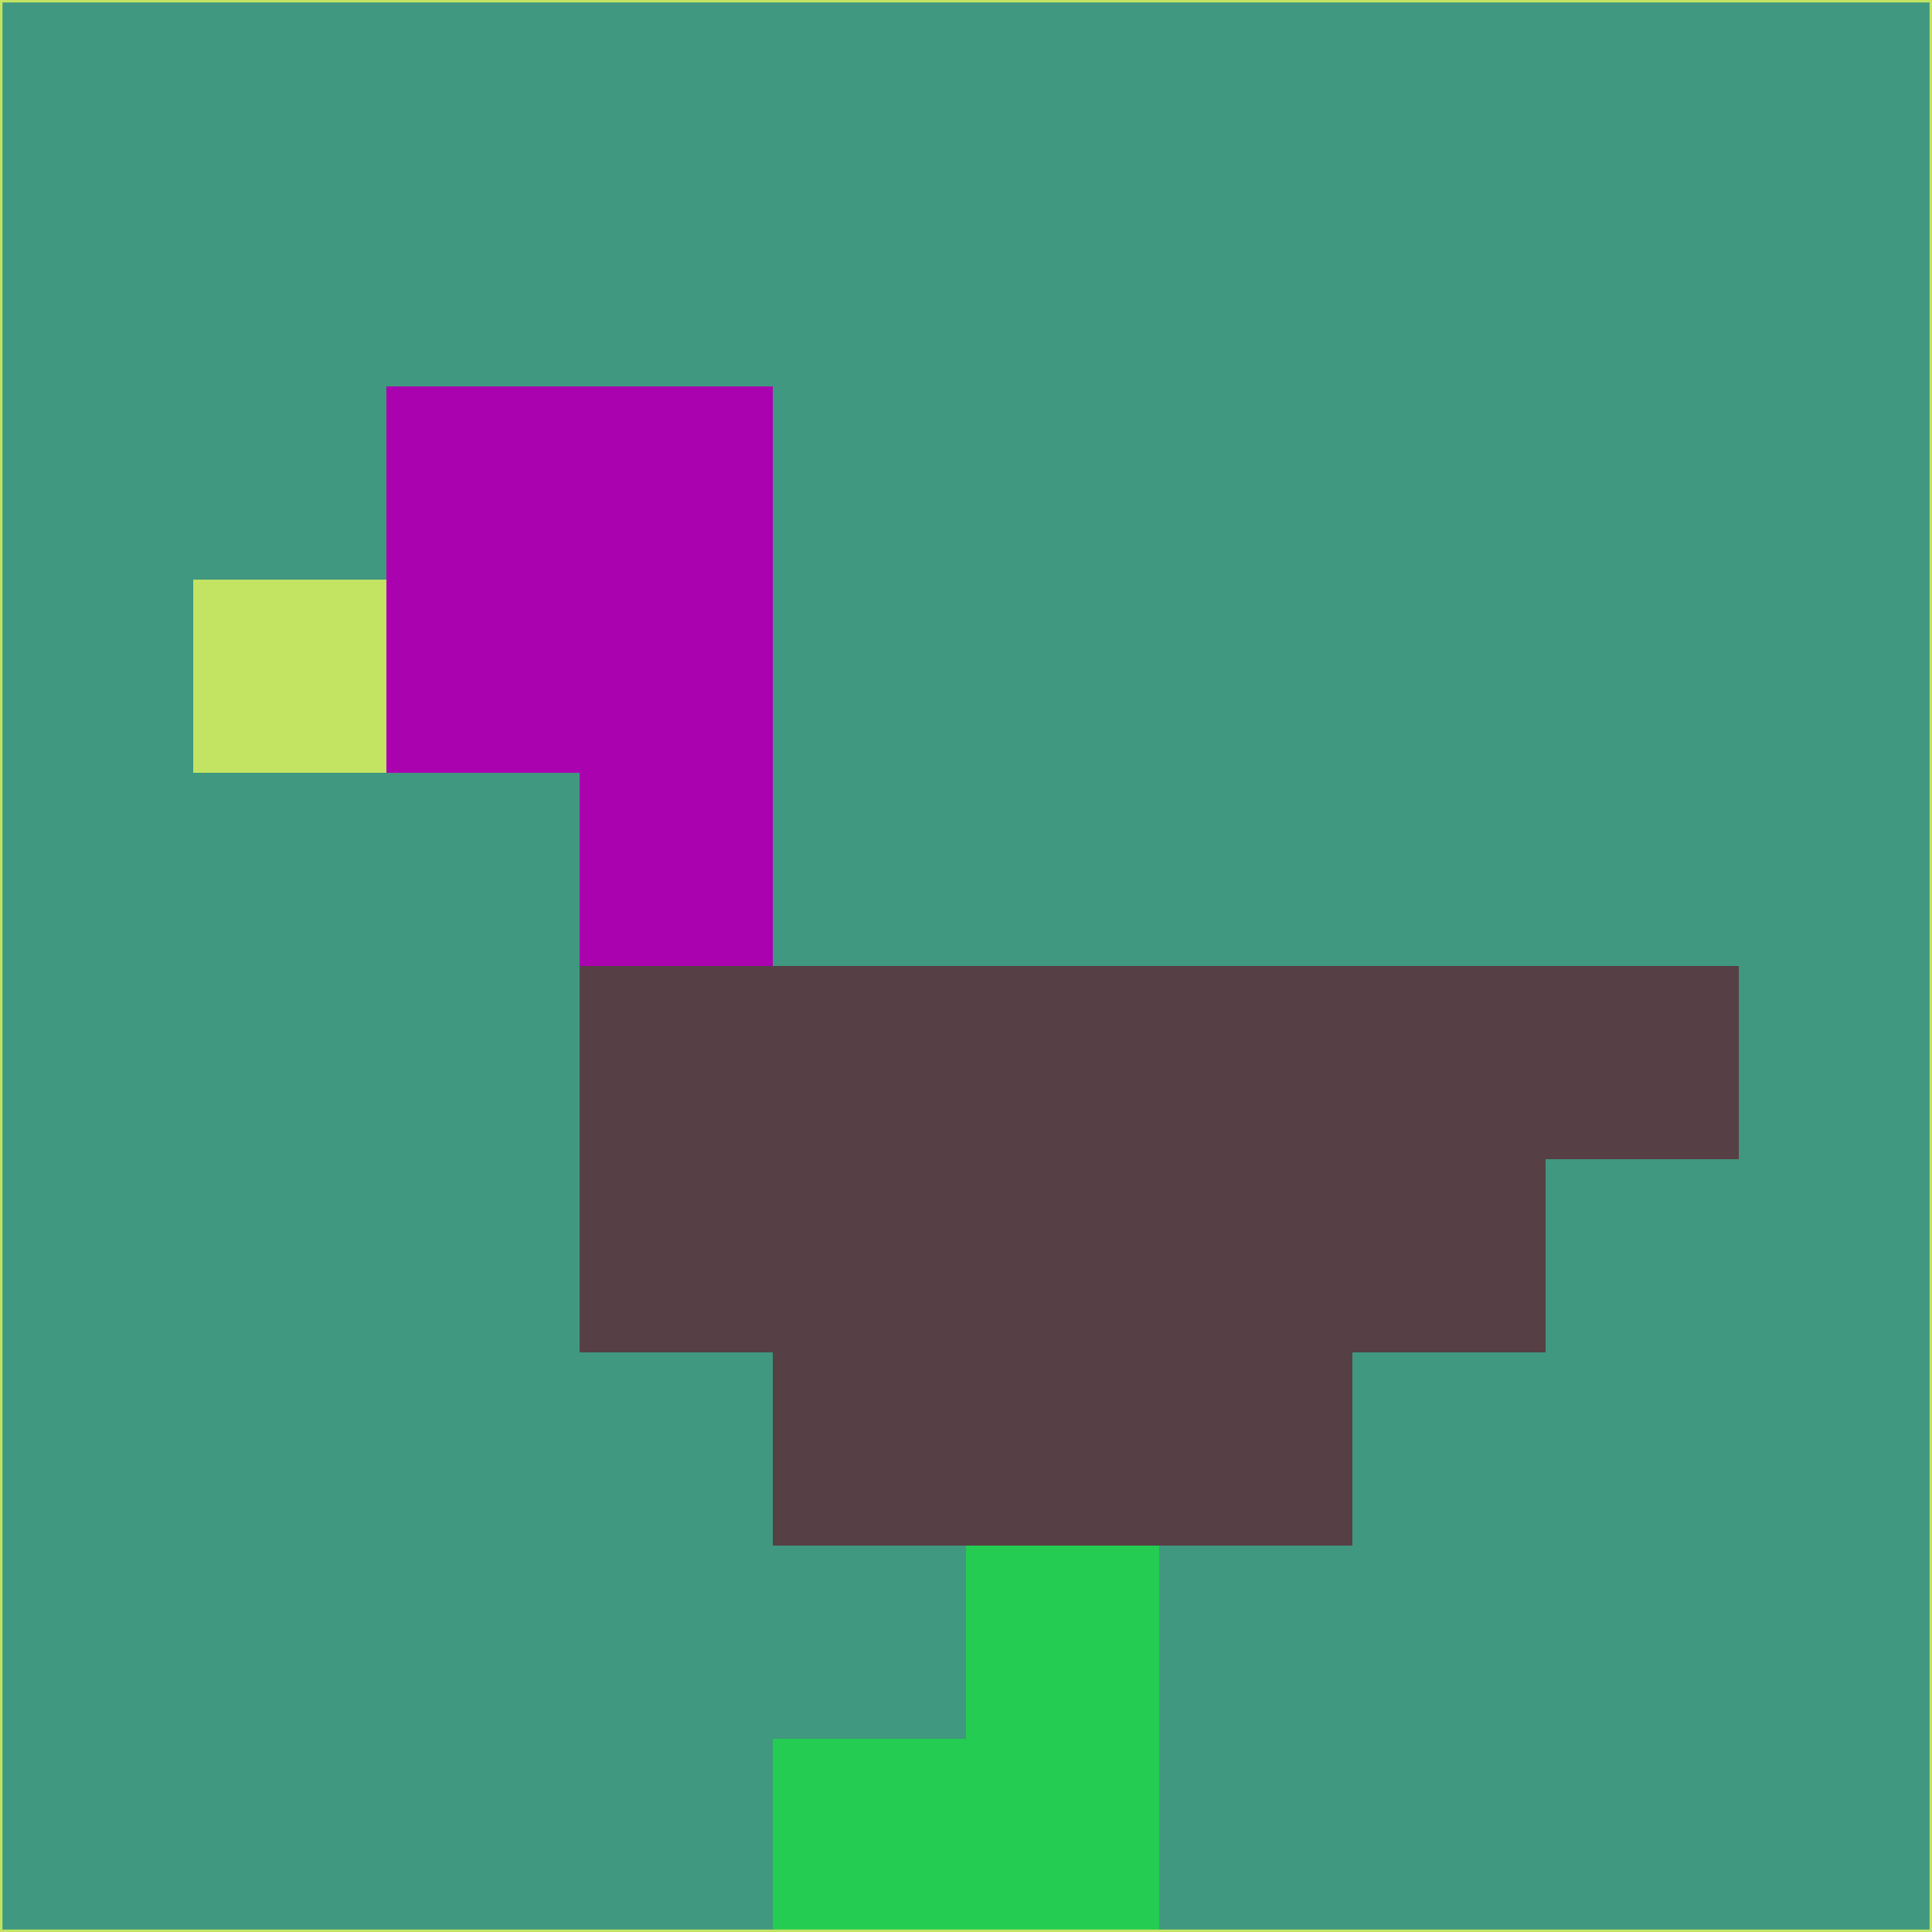 <svg xmlns="http://www.w3.org/2000/svg" version="1.1" width="785" height="785">
  <title>'goose-pfp-694263' by Dmitri Cherniak (Cyberpunk Edition)</title>
  <desc>
    seed=530708
    backgroundColor=#3f987f
    padding=20
    innerPadding=0
    timeout=500
    dimension=1
    border=false
    Save=function(){return n.handleSave()}
    frame=12

    Rendered at 2024-09-15T22:37:00.329Z
    Generated in 1ms
    Modified for Cyberpunk theme with new color scheme
  </desc>
  <defs/>
  <rect width="100%" height="100%" fill="#3f987f"/>
  <g>
    <g id="0-0">
      <rect x="0" y="0" height="785" width="785" fill="#3f987f"/>
      <g>
        <!-- Neon blue -->
        <rect id="0-0-2-2-2-2" x="157" y="157" width="157" height="157" fill="#ab02af"/>
        <rect id="0-0-3-2-1-4" x="235.5" y="157" width="78.5" height="314" fill="#ab02af"/>
        <!-- Electric purple -->
        <rect id="0-0-4-5-5-1" x="314" y="392.5" width="392.5" height="78.5" fill="#564045"/>
        <rect id="0-0-3-5-5-2" x="235.5" y="392.5" width="392.5" height="157" fill="#564045"/>
        <rect id="0-0-4-5-3-3" x="314" y="392.5" width="235.5" height="235.5" fill="#564045"/>
        <!-- Neon pink -->
        <rect id="0-0-1-3-1-1" x="78.5" y="235.5" width="78.5" height="78.5" fill="#c3e363"/>
        <!-- Cyber yellow -->
        <rect id="0-0-5-8-1-2" x="392.5" y="628" width="78.5" height="157" fill="#24cc51"/>
        <rect id="0-0-4-9-2-1" x="314" y="706.5" width="157" height="78.5" fill="#24cc51"/>
      </g>
      <rect x="0" y="0" stroke="#c3e363" stroke-width="2" height="785" width="785" fill="none"/>
    </g>
  </g>
  <script xmlns=""/>
</svg>